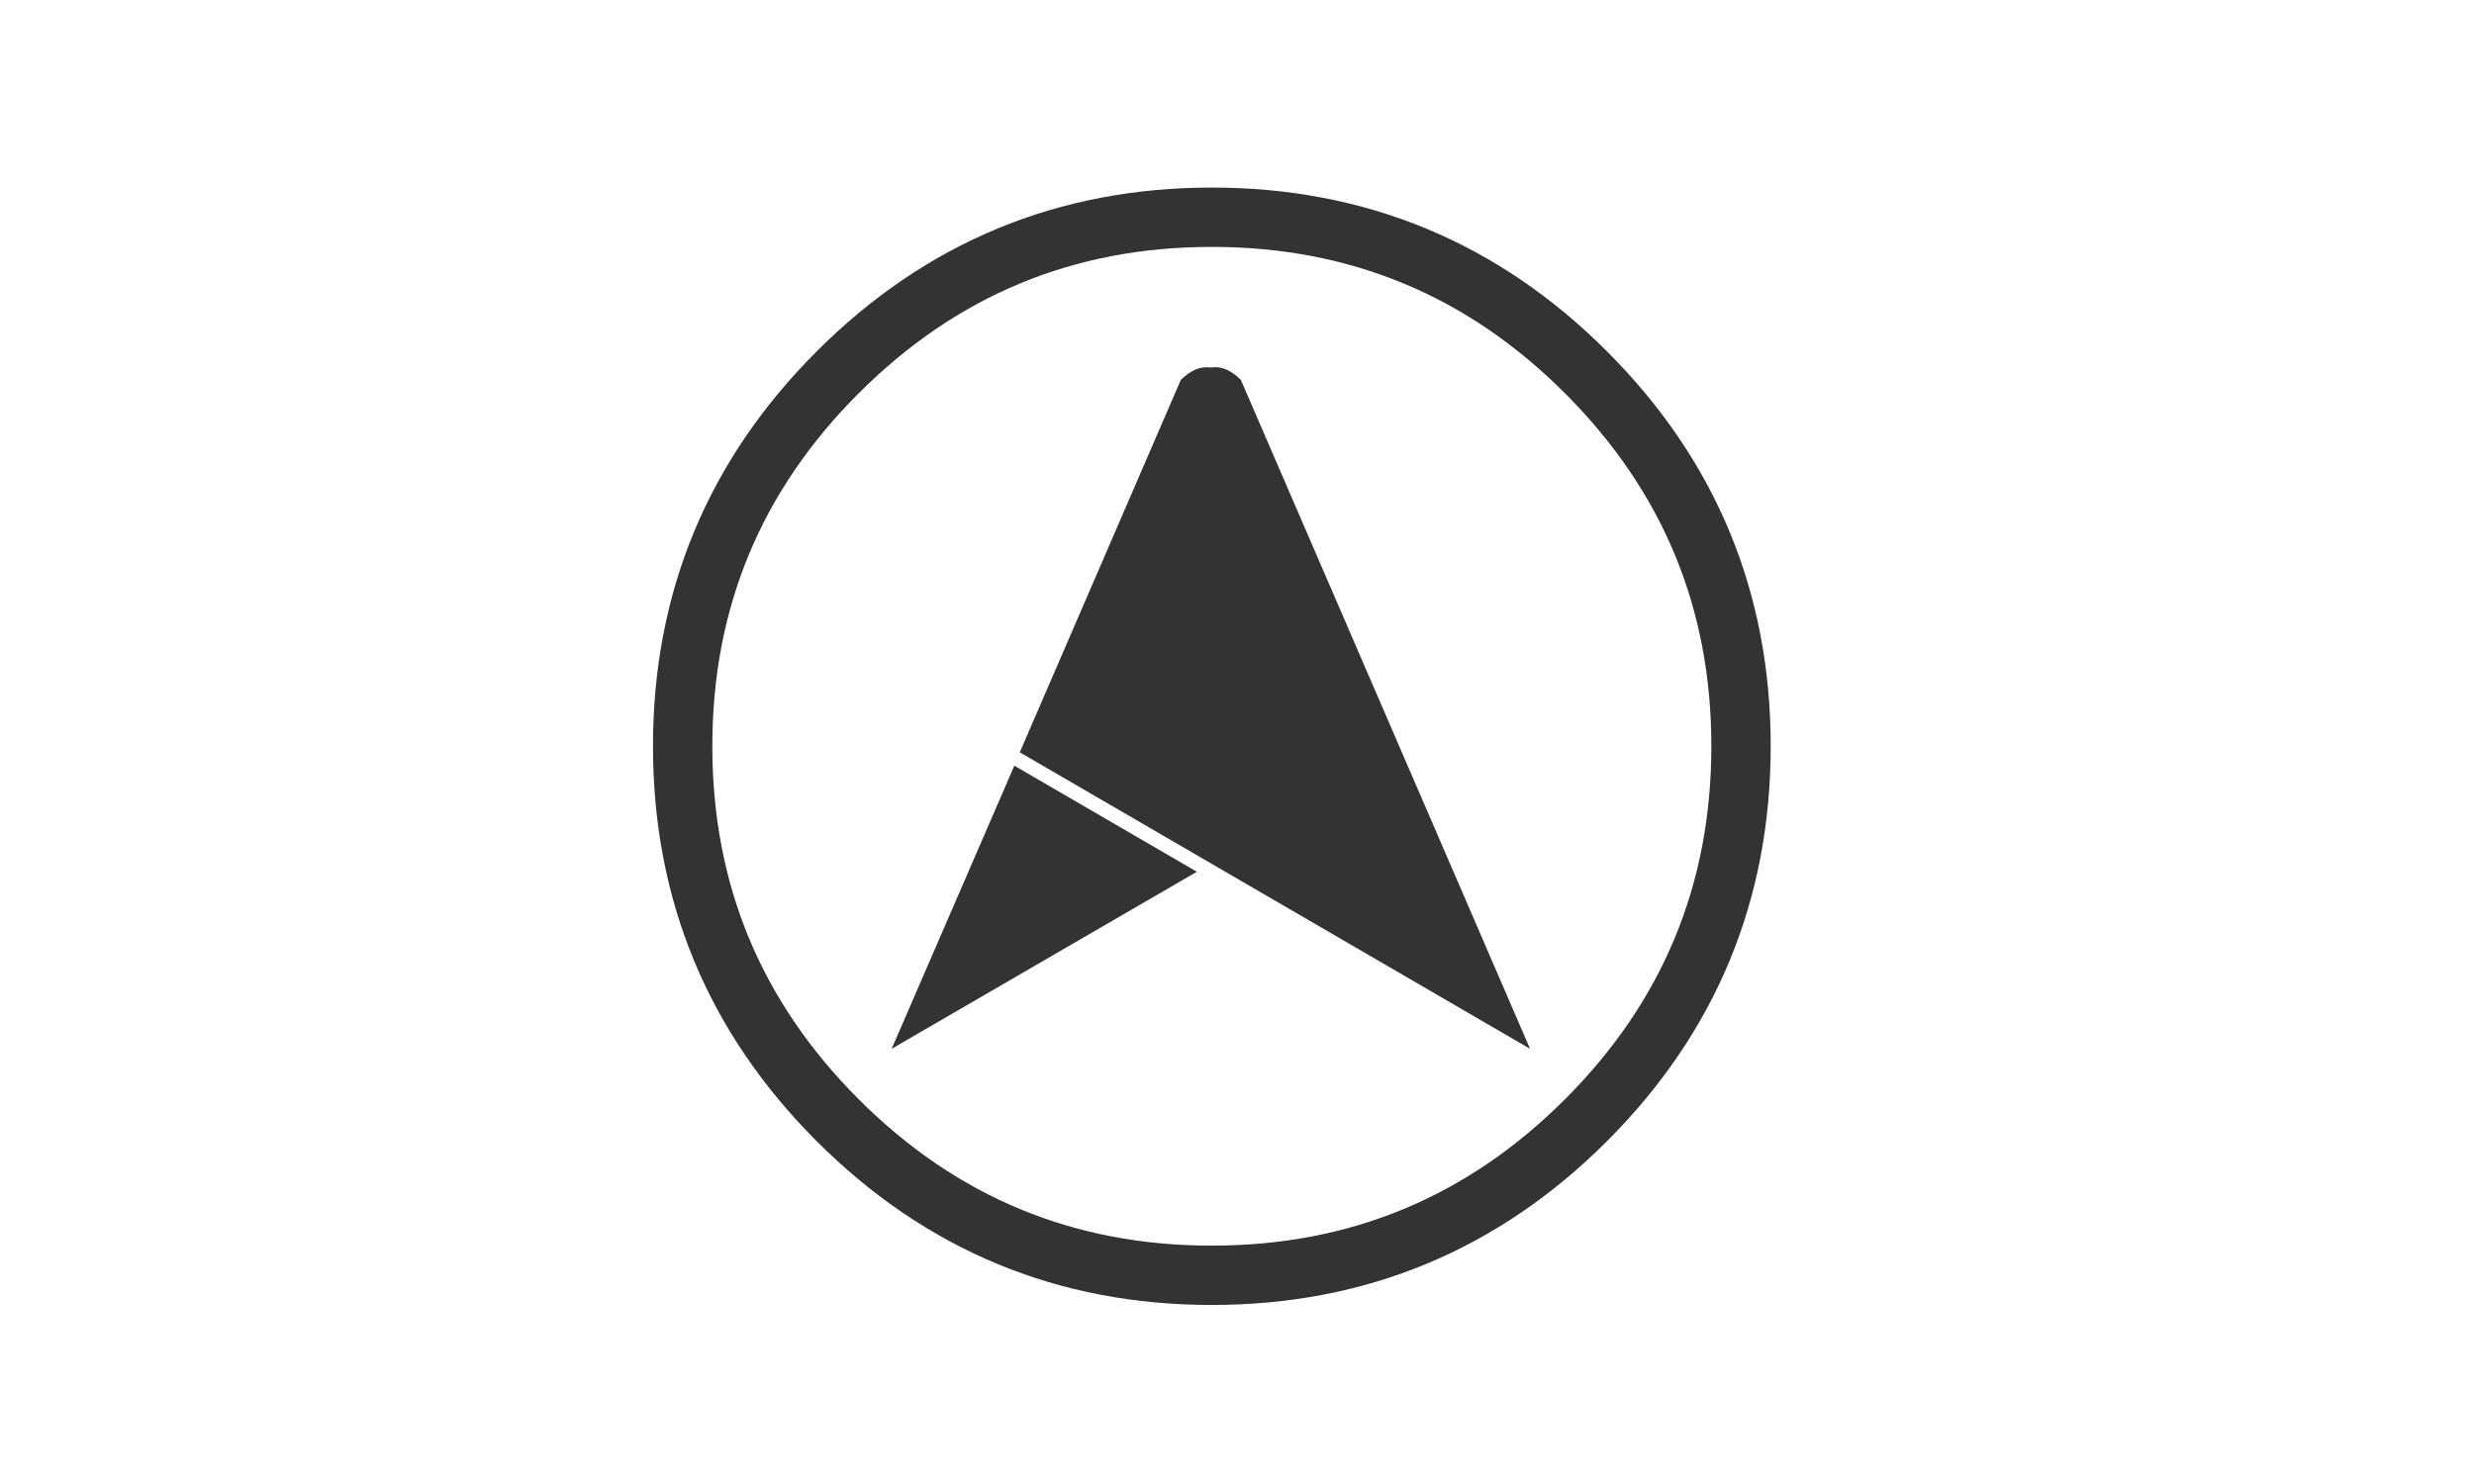 <?xml version="1.0" encoding="UTF-8" standalone="no"?>
<svg
   xmlns:dc="http://purl.org/dc/elements/1.1/"
   xmlns:cc="http://creativecommons.org/ns#"
   xmlns:rdf="http://www.w3.org/1999/02/22-rdf-syntax-ns#"
   xmlns:svg="http://www.w3.org/2000/svg"
   xmlns="http://www.w3.org/2000/svg"
   viewBox="0 0 666.667 400"
   height="400"
   width="666.667"
   xml:space="preserve"
   id="svg2"
   version="1.1"><defs
     id="defs6"><clipPath
       id="clipPath18"
       clipPathUnits="userSpaceOnUse"><path
         id="path16"
         d="M 0,300 H 500 V 0 H 0 Z" /></clipPath></defs><g
     transform="matrix(1.333,0,0,-1.333,0,400)"
     id="g10"><g
       id="g12"><g
         clip-path="url(#clipPath18)"
         id="g14"><g
           transform="translate(241.95,123.8)"
           id="g20"><path
             id="path22"
             style="fill:#333333;fill-opacity:1;fill-rule:evenodd;stroke:none"
             d="m 0,0 -61.7,-35.8 24.8,57.25 z M 8.899,99.45 67.35,-35.8 -35.8,24.15 -3.25,99.45 c 2.033,2 4.05,2.834 6.05,2.5 2.033,0.367 4.067,-0.467 6.099,-2.5" /></g><g
           transform="translate(320.6,224.8)"
           id="g24"><path
             id="path26"
             style="fill:none;stroke:#333333;stroke-width:12;stroke-linecap:round;stroke-linejoin:round;stroke-miterlimit:3;stroke-dasharray:none;stroke-opacity:1"
             d="m 0,0 c 20.9,-20.9 31.351,-46.1 31.351,-75.6 0,-29.533 -10.451,-54.75 -31.351,-75.65 -20.899,-20.899 -46.116,-31.35 -75.649,-31.35 -29.5,0 -54.701,10.451 -75.601,31.35 -20.899,20.9 -31.35,46.117 -31.35,75.65 0,29.5 10.451,54.7 31.35,75.6 20.9,20.9 46.101,31.35 75.601,31.35 C -46.116,31.35 -20.899,20.9 0,0 Z" /></g></g></g></g></svg>